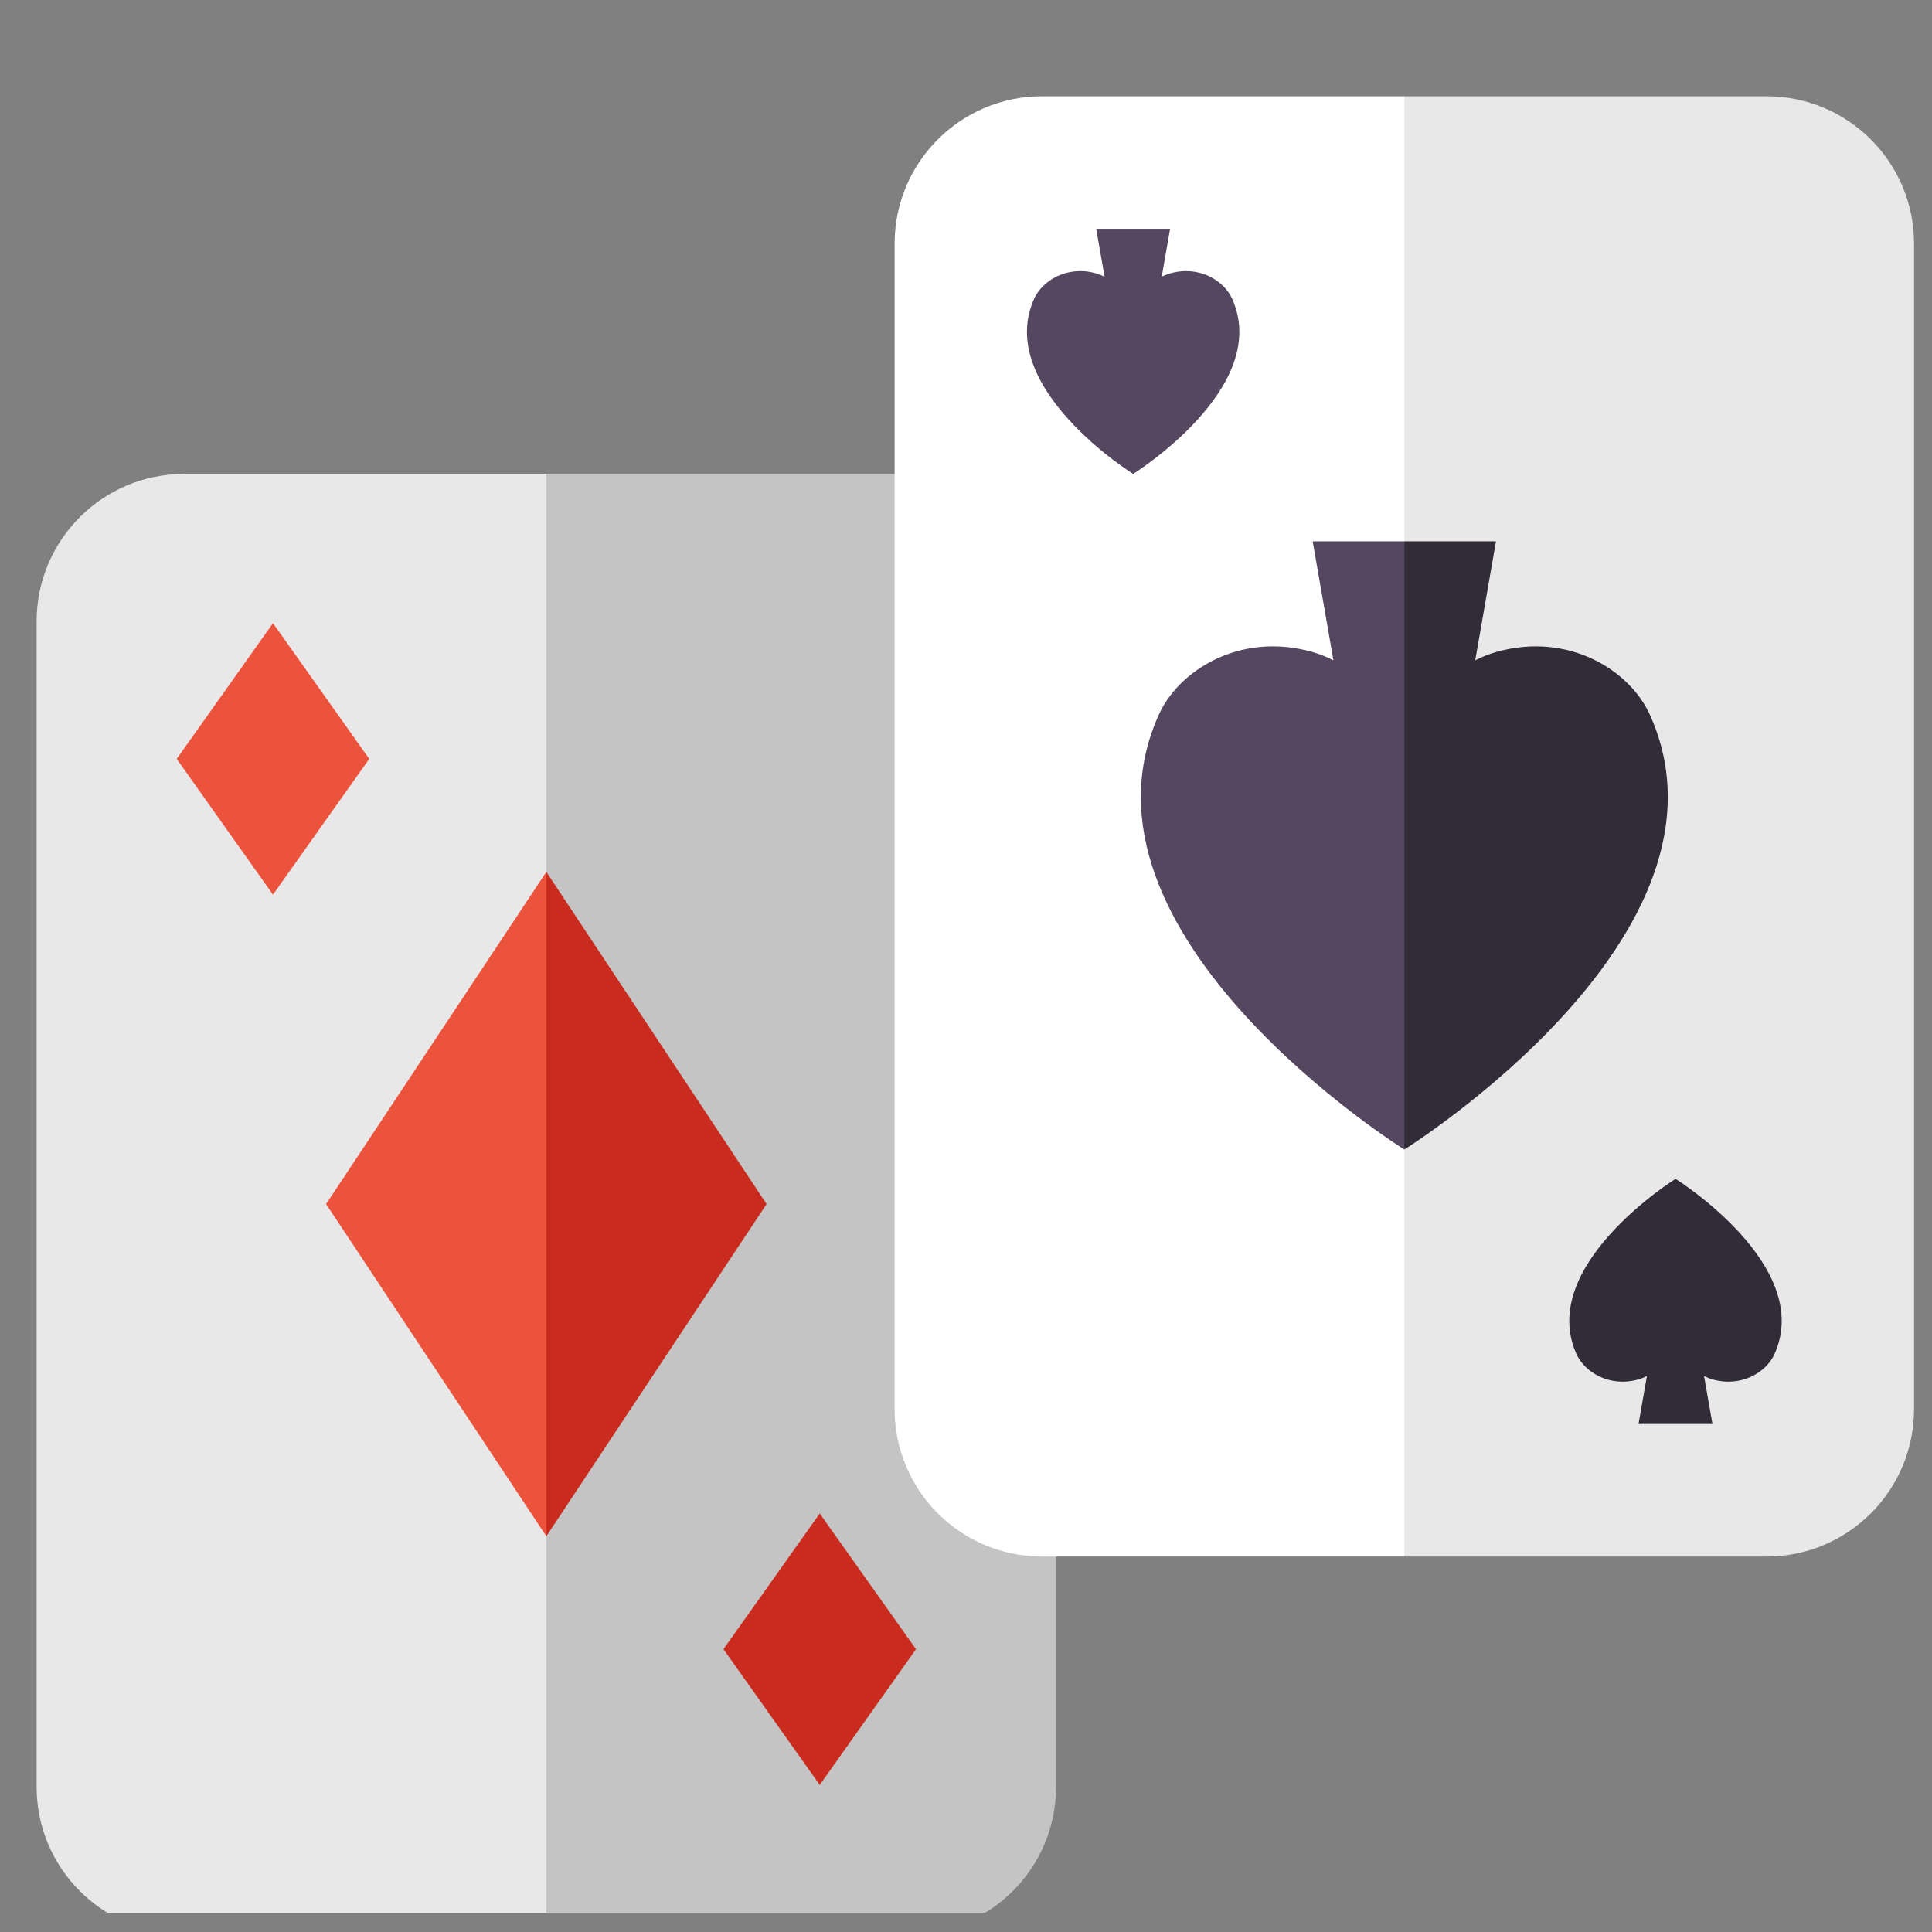 <svg xmlns:xlink="http://www.w3.org/1999/xlink" xmlns="http://www.w3.org/2000/svg" width="25" height="25" viewBox="0 0 41 41" fill="none">
<rect x="0" y="0" width="41" height="41" fill="#808080" stroke="none"/>
<g clip-path="url(#clip0_2701_7315)">
<path d="M19.282 10.058H11.594V41.047H19.282C21.01 41.047 22.411 39.646 22.411 37.918V13.187C22.411 11.459 21.01 10.058 19.282 10.058Z" fill="#C4C4C4"/>
<path d="M3.906 10.058C2.178 10.058 0.777 11.459 0.777 13.187V37.918C0.777 39.646 2.178 41.047 3.906 41.047H11.594V10.058H3.906Z" fill="#E8E8E8"/>
<path d="M6.92 25.552L11.594 32.601L13.573 25.552L11.594 18.503L6.92 25.552Z" fill="#EB533D"/>
<path d="M16.268 25.552L11.594 18.503V32.601L16.268 25.552Z" fill="#C92C1F"/>
<path d="M5.793 13.225L3.75 16.105L5.793 18.986L7.836 16.105L5.793 13.225Z" fill="#EB533D"/>
<path d="M17.396 32.118L15.353 34.998L17.396 37.879L19.439 34.998L17.396 32.118Z" fill="#C92C1F"/>
<path d="M22.114 2.043C20.386 2.043 18.985 3.444 18.985 5.172V29.903C18.985 31.631 20.386 33.032 22.114 33.032H29.802L37.671 17.729L29.802 2.043L22.114 2.043Z" fill="white"/>
<path d="M37.49 2.043H29.802V33.032H37.49C39.218 33.032 40.619 31.631 40.619 29.903V5.172C40.619 3.444 39.218 2.043 37.49 2.043Z" fill="#E8E8E8"/>
<path d="M27.857 11.488L28.297 14.012C28.152 13.939 27.997 13.877 27.833 13.831C26.309 13.409 25.017 14.226 24.592 15.166C22.485 19.832 29.801 24.394 29.802 24.394L32.427 19.416L29.802 11.488H27.857V11.488Z" fill="#564760"/>
<path d="M35.012 15.166C34.587 14.226 33.295 13.409 31.771 13.831C31.607 13.876 31.452 13.939 31.307 14.012L31.747 11.488H29.802V24.394C29.802 24.394 37.119 19.832 35.012 15.166Z" fill="#322C38"/>
<path d="M26.147 6.338C25.976 5.959 25.455 5.629 24.841 5.799C24.775 5.818 24.712 5.843 24.654 5.873L24.831 4.855H23.263L23.441 5.873C23.382 5.843 23.32 5.818 23.253 5.799C22.639 5.629 22.118 5.959 21.947 6.338C21.098 8.219 24.047 10.058 24.047 10.058C24.047 10.058 26.997 8.219 26.147 6.338Z" fill="#564760"/>
<path d="M33.456 28.737C33.628 29.116 34.149 29.445 34.763 29.275C34.829 29.257 34.892 29.232 34.95 29.202L34.772 30.219H36.341L36.163 29.202C36.221 29.232 36.284 29.257 36.35 29.275C36.965 29.445 37.485 29.116 37.657 28.737C38.506 26.856 35.557 25.017 35.557 25.017C35.557 25.017 32.607 26.856 33.456 28.737Z" fill="#322C38"/>
</g>
<defs>
<clipPath id="clip0_2701_7315">
<rect width="39.841" height="39.841" fill="white" transform="translate(0.777 0.75)"/>
</clipPath>
</defs>
</svg>